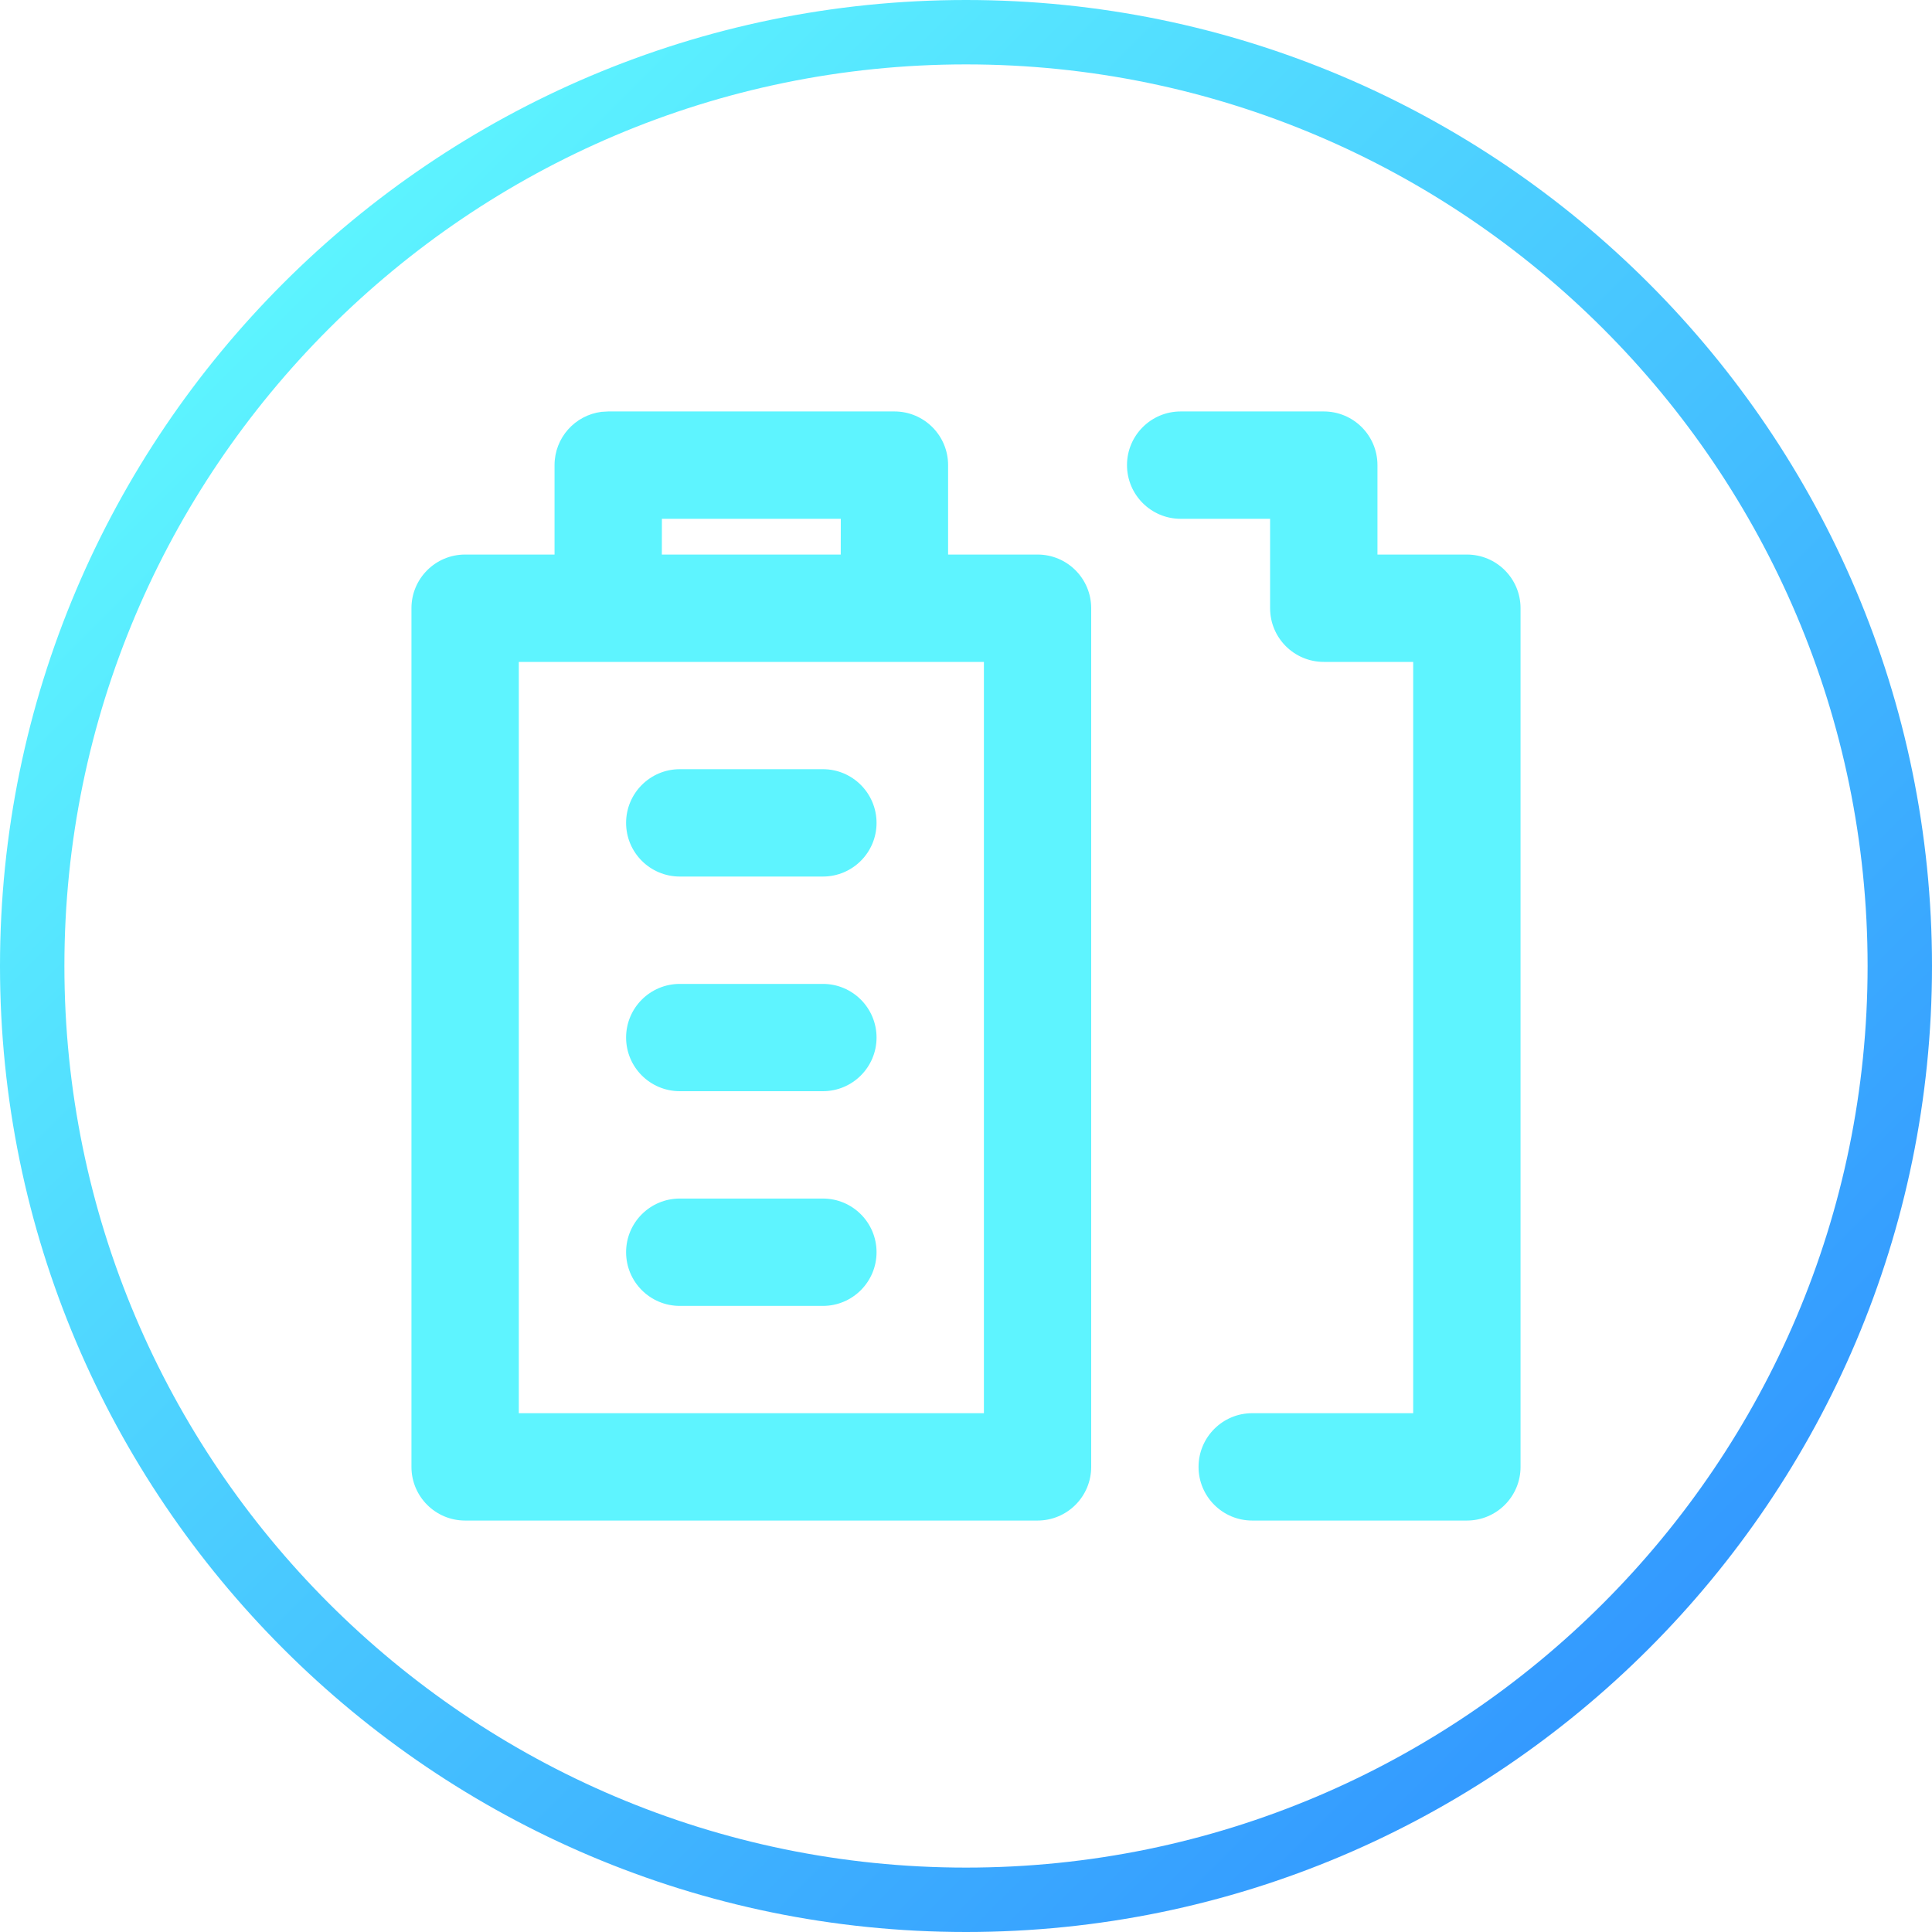 <?xml version="1.0" encoding="UTF-8"?>
<svg width="30px" height="30px" viewBox="0 0 30 30" version="1.1" xmlns="http://www.w3.org/2000/svg" xmlns:xlink="http://www.w3.org/1999/xlink">
    <title>编组 32</title>
    <defs>
        <linearGradient x1="14.661%" y1="14.661%" x2="85.339%" y2="85.339%" id="linearGradient-1">
            <stop stop-color="#5DF4FF" offset="0%"></stop>
            <stop stop-color="#3399FF" offset="100%"></stop>
        </linearGradient>
    </defs>
    <g id="0804" stroke="none" stroke-width="1" fill="none" fill-rule="evenodd">
        <g id="大屏-默认状态-储能放电+切图" transform="translate(-1224, -670)">
            <g id="编组-6" transform="translate(1213, 663)">
                <g id="编组-17" transform="translate(11, 7)">
                    <g id="编组-32" transform="translate(-0, 0)">
                        <path d="M15,0 C6.729,0 1.13686838e-13,6.729 1.13686838e-13,15 L1.13686838e-13,15 C1.13686838e-13,23.271 6.729,30 15,30 L15,30 C23.271,30 30,23.271 30,15 L30,15 C30,6.729 23.271,0 15,0 Z M1,15 C1,7.281 7.281,1 15,1 L15,1 C22.719,1 29,7.281 29,15 L29,15 C29,22.72 22.719,29 15,29 L15,29 C7.281,29 1,22.72 1,15 L1,15 Z" id="Fill-1" fill="url(#linearGradient-1)"></path>
                        <g id="DT-Guideline-/-component-/-04-icons-/-01-domain-/-storage" transform="translate(5, 5)">
                            <rect id="Rectangle" x="7.40148683e-15" y="7.40148683e-15" width="20" height="20"></rect>
                            <path d="M8.889,1.389 C9.349,1.389 9.722,1.762 9.722,2.222 L9.722,2.222 L9.722,3.611 L11.111,3.611 C11.571,3.611 11.944,3.984 11.944,4.444 L11.944,17.778 C11.944,18.238 11.571,18.611 11.111,18.611 L2.222,18.611 C1.762,18.611 1.389,18.238 1.389,17.778 L1.389,4.444 C1.389,3.984 1.762,3.611 2.222,3.611 L3.611,3.611 L3.611,2.222 C3.611,1.797 3.929,1.447 4.34,1.395 L4.444,1.389 Z M15.556,1.389 C16.016,1.389 16.389,1.762 16.389,2.222 L16.389,2.222 L16.389,3.611 L17.778,3.611 C18.238,3.611 18.611,3.984 18.611,4.444 L18.611,4.444 L18.611,17.778 C18.611,18.238 18.238,18.611 17.778,18.611 L17.778,18.611 L14.444,18.611 C13.984,18.611 13.611,18.238 13.611,17.778 C13.611,17.318 13.984,16.944 14.444,16.944 L14.444,16.944 L16.944,16.944 L16.944,5.278 L15.556,5.278 C15.095,5.278 14.722,4.905 14.722,4.444 L14.722,4.444 L14.722,3.056 L13.333,3.056 C12.873,3.056 12.5,2.682 12.5,2.222 C12.5,1.762 12.873,1.389 13.333,1.389 L13.333,1.389 Z M10.278,5.278 L3.056,5.278 L3.056,16.944 L10.278,16.944 L10.278,5.278 Z M7.778,13.611 C8.238,13.611 8.611,13.984 8.611,14.444 C8.611,14.905 8.238,15.278 7.778,15.278 L7.778,15.278 L5.556,15.278 C5.095,15.278 4.722,14.905 4.722,14.444 C4.722,13.984 5.095,13.611 5.556,13.611 L5.556,13.611 Z M7.778,10.278 C8.238,10.278 8.611,10.651 8.611,11.111 C8.611,11.571 8.238,11.944 7.778,11.944 L7.778,11.944 L5.556,11.944 C5.095,11.944 4.722,11.571 4.722,11.111 C4.722,10.651 5.095,10.278 5.556,10.278 L5.556,10.278 Z M7.778,6.944 C8.238,6.944 8.611,7.318 8.611,7.778 C8.611,8.238 8.238,8.611 7.778,8.611 L7.778,8.611 L5.556,8.611 C5.095,8.611 4.722,8.238 4.722,7.778 C4.722,7.318 5.095,6.944 5.556,6.944 L5.556,6.944 Z M8.056,3.056 L5.278,3.056 L5.277,3.611 L8.055,3.611 L8.056,3.056 Z" id="Combined-Shape" fill="#5EF4FF"></path>
                        </g>
                    </g>
                </g>
            </g>
        </g>
    </g>
</svg>